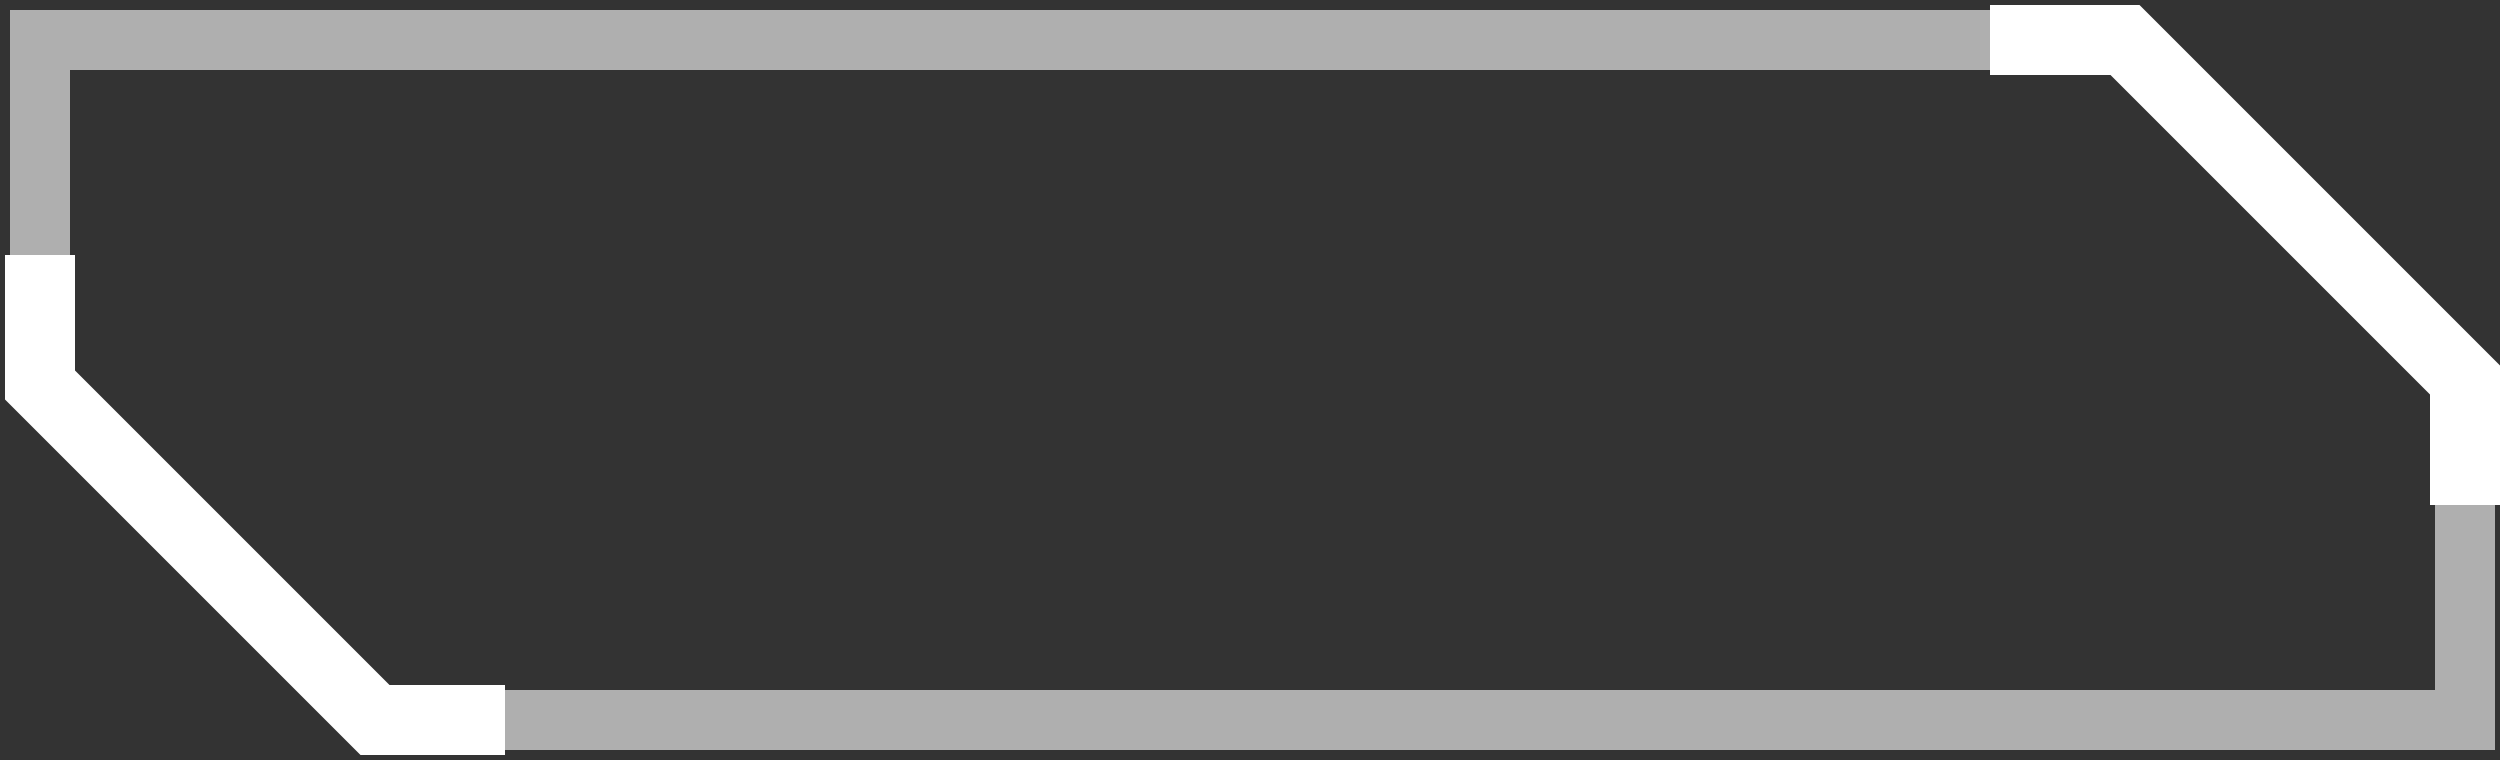 <svg width="250" height="76" viewBox="0 0 250 76" fill="none" xmlns="http://www.w3.org/2000/svg">
<rect x="0" y="0" width="250" height="76" fill="#333333" stroke="none"/>
<path d="M246.5 38V72H38L4 38V4H212.5L246.5 38Z" stroke="#AFAFAF" stroke-width="6"/>
<path d="M246.5 50.5V39.5V38L245.5 37L213.5 5L212.5 4H211H199" stroke="white" stroke-width="7"/>
<path d="M50.5 72H44H38.5H37.5L37 71.5L4.5 39L4 38.5V34.5V25.5" stroke="white" stroke-width="7"/>
</svg>
